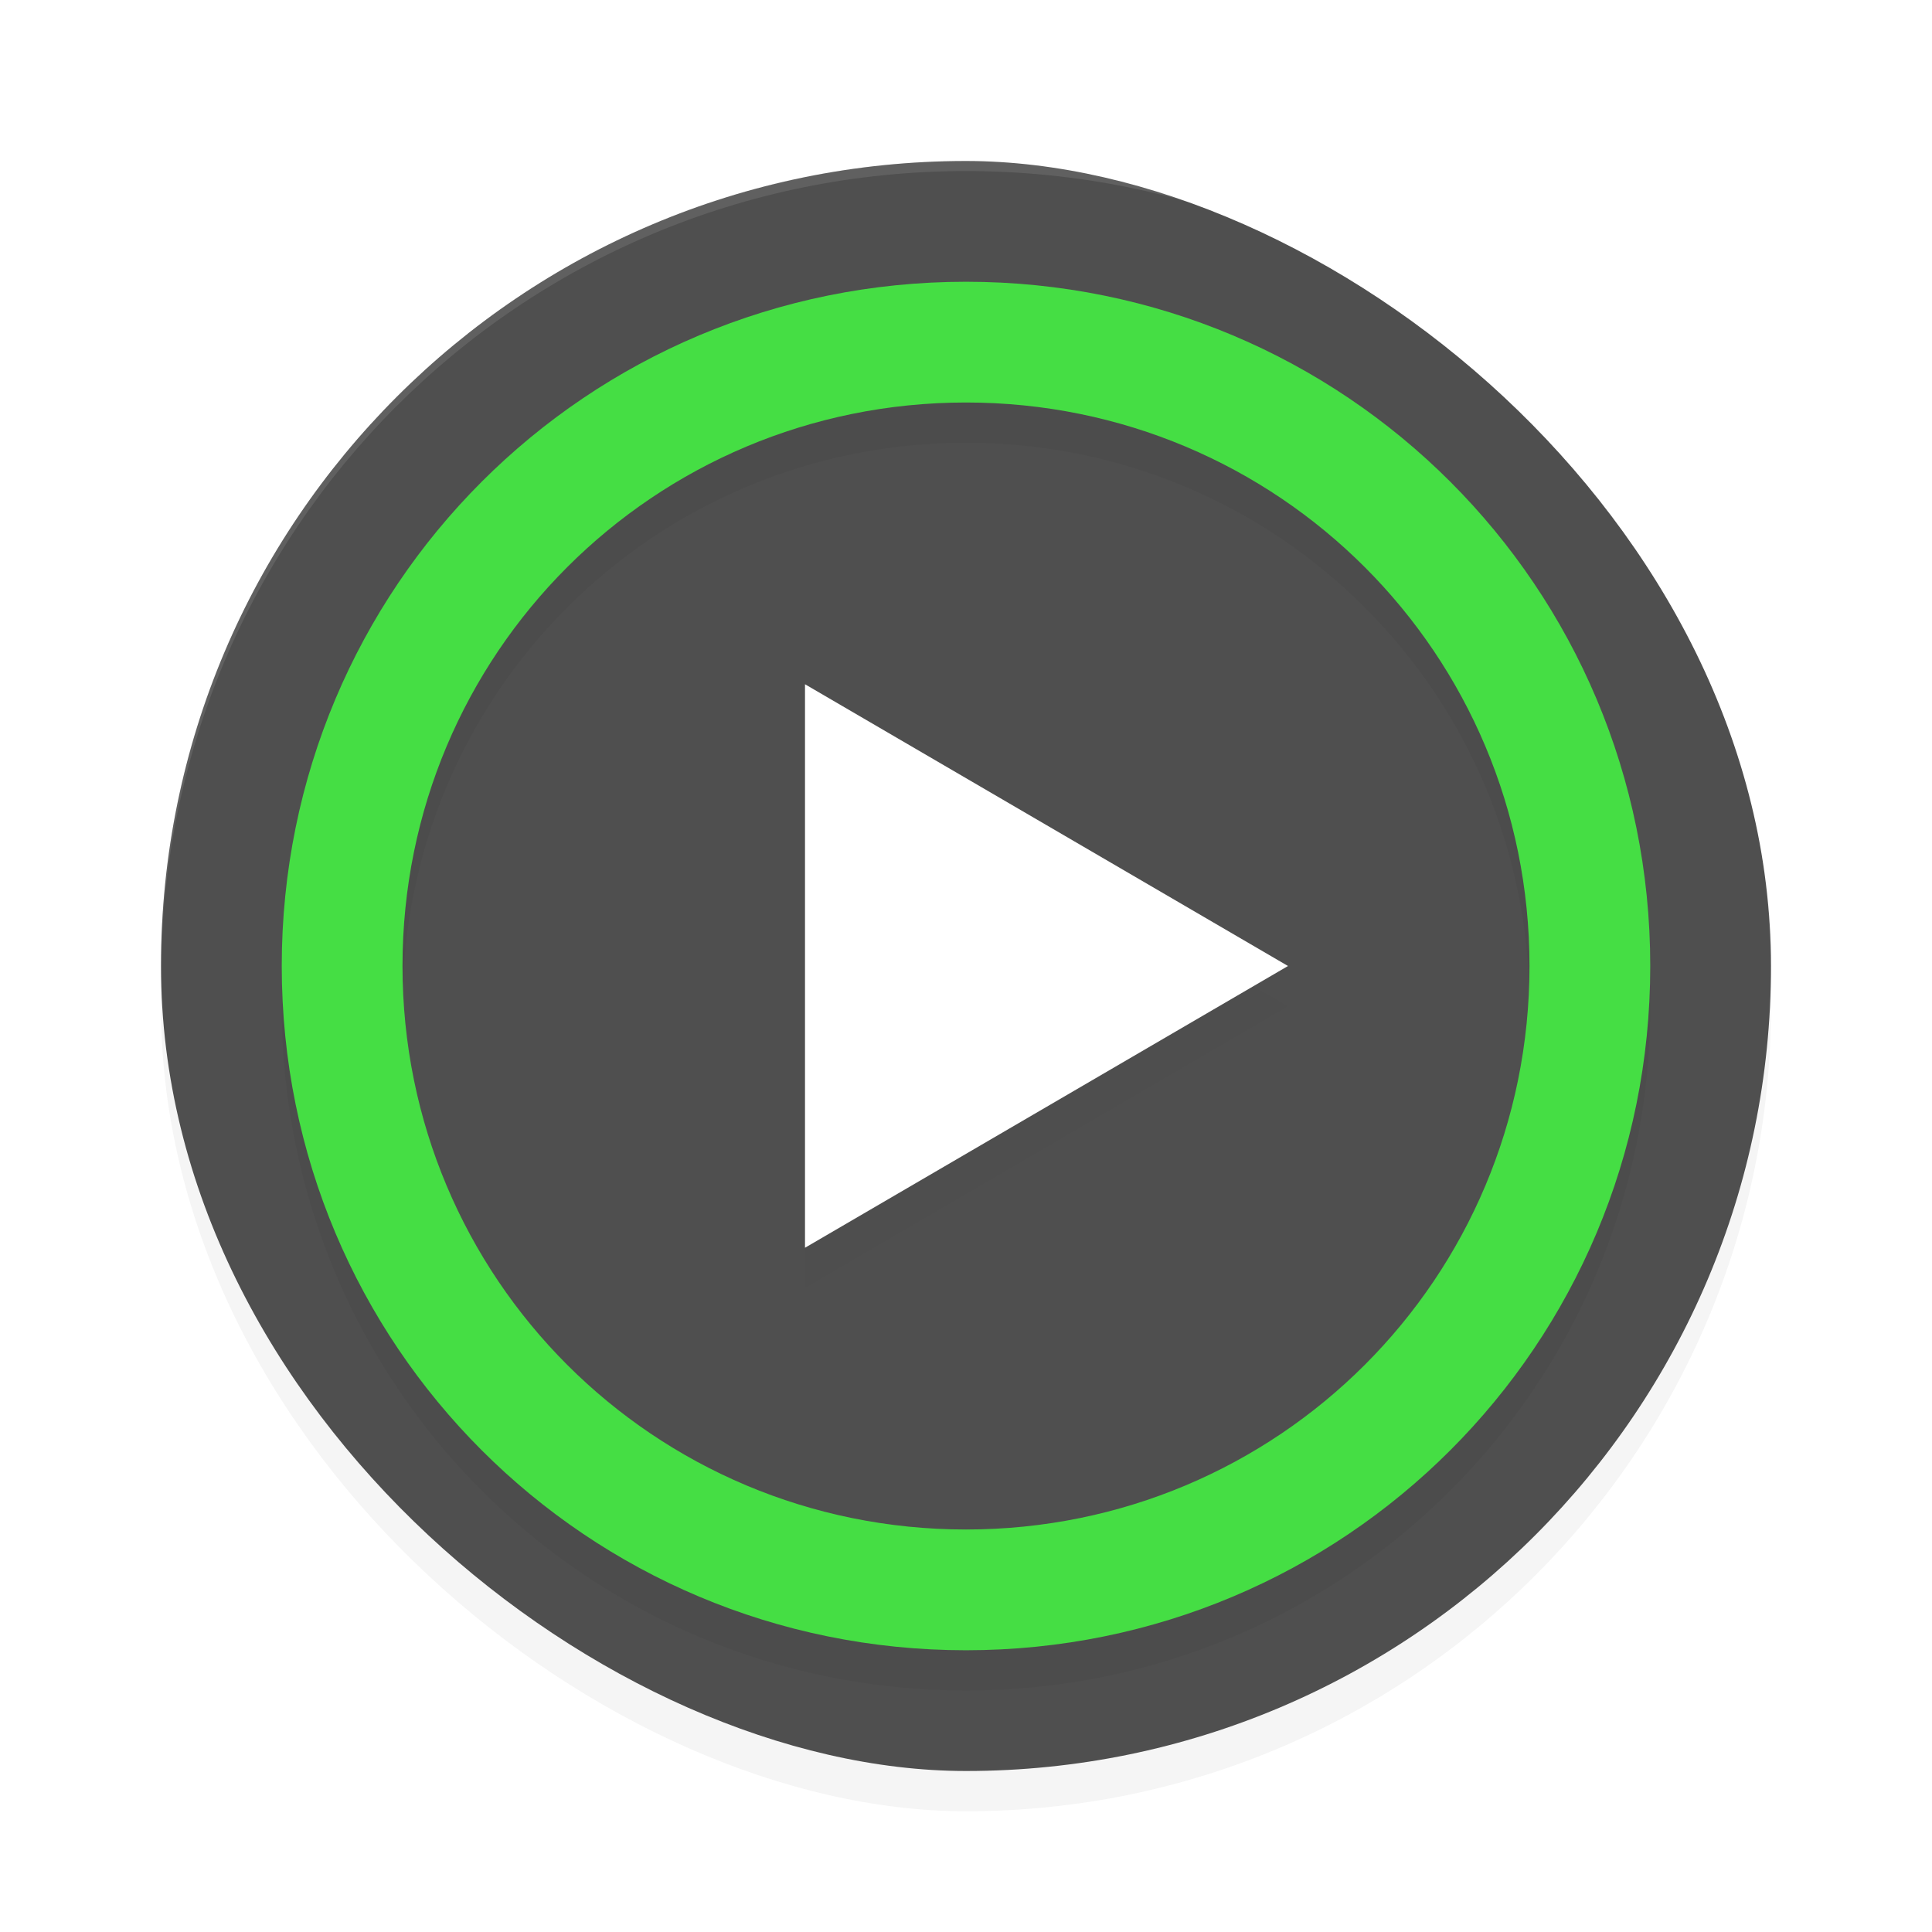 <?xml version="1.0" encoding="UTF-8" standalone="no"?>
<svg
   xmlns:dc="http://purl.org/dc/elements/1.1/"
   xmlns:cc="http://creativecommons.org/ns#"
   xmlns:rdf="http://www.w3.org/1999/02/22-rdf-syntax-ns#"
   xmlns:svg="http://www.w3.org/2000/svg"
   xmlns="http://www.w3.org/2000/svg"
   xmlns:sodipodi="http://sodipodi.sourceforge.net/DTD/sodipodi-0.dtd"
   xmlns:inkscape="http://www.inkscape.org/namespaces/inkscape"
   width="192"
   height="192"
   version="1"
   id="svg18"
   sodipodi:docname="apps_video_player_all_format.svg"
   inkscape:version="0.92.3 (2405546, 2018-03-11)">
  <defs
     id="defs22">
    <filter
       inkscape:collect="always"
       style="color-interpolation-filters:sRGB"
       id="filter859"
       x="-0.048"
       width="1.096"
       y="-0.048"
       height="1.096">
      <feGaussianBlur
         inkscape:collect="always"
         stdDeviation="3.2"
         id="feGaussianBlur861" />
    </filter>
    <filter
       inkscape:collect="always"
       style="color-interpolation-filters:sRGB"
       id="filter875"
       x="-0.048"
       width="1.096"
       y="-0.048"
       height="1.096">
      <feGaussianBlur
         inkscape:collect="always"
         stdDeviation="2.72"
         id="feGaussianBlur877" />
    </filter>
    <filter
       inkscape:collect="always"
       style="color-interpolation-filters:sRGB"
       id="filter891"
       x="-0.052"
       width="1.104"
       y="-0.045"
       height="1.089">
      <feGaussianBlur
         inkscape:collect="always"
         stdDeviation="1.04"
         id="feGaussianBlur893" />
    </filter>
  </defs>
  <sodipodi:namedview
     pagecolor="#ffffff"
     bordercolor="#666666"
     borderopacity="1"
     objecttolerance="10"
     gridtolerance="10"
     guidetolerance="10"
     inkscape:pageopacity="0"
     inkscape:pageshadow="2"
     inkscape:window-width="1920"
     inkscape:window-height="1018"
     id="namedview20"
     showgrid="false"
     inkscape:zoom="2.32"
     inkscape:cx="96"
     inkscape:cy="96"
     inkscape:window-x="0"
     inkscape:window-y="32"
     inkscape:window-maximized="1"
     inkscape:current-layer="svg18" />
  <rect
     style="opacity:0.2;fill:#000000;stroke-width:4;filter:url(#filter859)"
     width="160"
     height="160"
     x="-180"
     y="-176"
     rx="80"
     ry="80"
     transform="matrix(0,-1,-1,0,0,0)"
     id="rect841" />
  <rect
     id="rect2"
     transform="matrix(0,-1,-1,0,0,0)"
     ry="80"
     rx="80"
     y="-176"
     x="-176"
     height="160"
     width="160"
     style="fill:#4f4f4f;stroke-width:4" />
  <path
     style="opacity:0.1;fill:#ffffff;stroke-width:4"
     d="M 96 16 C 51.684 16 16.008 51.68 16.008 96 C 16.008 96.335 16.01 96.667 16.008 97 C 16.008 52.68 51.684 17 96 17 C 140.316 17 175.992 52.68 175.992 97 C 175.99 96.667 175.992 96.335 175.992 96 C 175.992 51.68 140.316 16 96 16 z "
     id="path4" />
  <path
     inkscape:connector-curvature="0"
     id="path8"
     d="m 96,32 c -37.672,0 -68,30.328 -68,68 0,37.672 30.328,68 68,68 37.672,0 68,-30.328 68,-68 0,-37.672 -30.328,-68 -68,-68 z m 0,12 c 31.024,0 56,24.976 56,56 0,31.024 -24.976,56 -56,56 C 64.976,156 40,131.024 40,100 40,68.976 64.976,44 96,44 Z"
     style="opacity:0.2;stroke-width:4;filter:url(#filter875)" />
  <path
     inkscape:connector-curvature="0"
     id="path10"
     d="m 96,28 c -37.672,0 -68,30.328 -68,68 0,37.672 30.328,68 68,68 37.672,0 68,-30.328 68,-68 0,-37.672 -30.328,-68 -68,-68 z m 0,12 c 31.024,0 56,24.976 56,56 0,31.024 -24.976,56 -56,56 C 64.976,152 40,127.024 40,96 40,64.976 64.976,40 96,40 Z"
     style="fill:#45de44;stroke-width:4" />
  <path
     inkscape:connector-curvature="0"
     id="path12"
     d="m 128,100 -24,14 -24,14 V 100 72 l 24,14 z"
     style="opacity:0.1;stroke-width:4.136;filter:url(#filter891)" />
  <path
     inkscape:connector-curvature="0"
     id="path14"
     d="M 128,96 104,110 80,124 V 96 68 l 24,14 z"
     style="fill:#ffffff;stroke-width:4.136" />
</svg>
